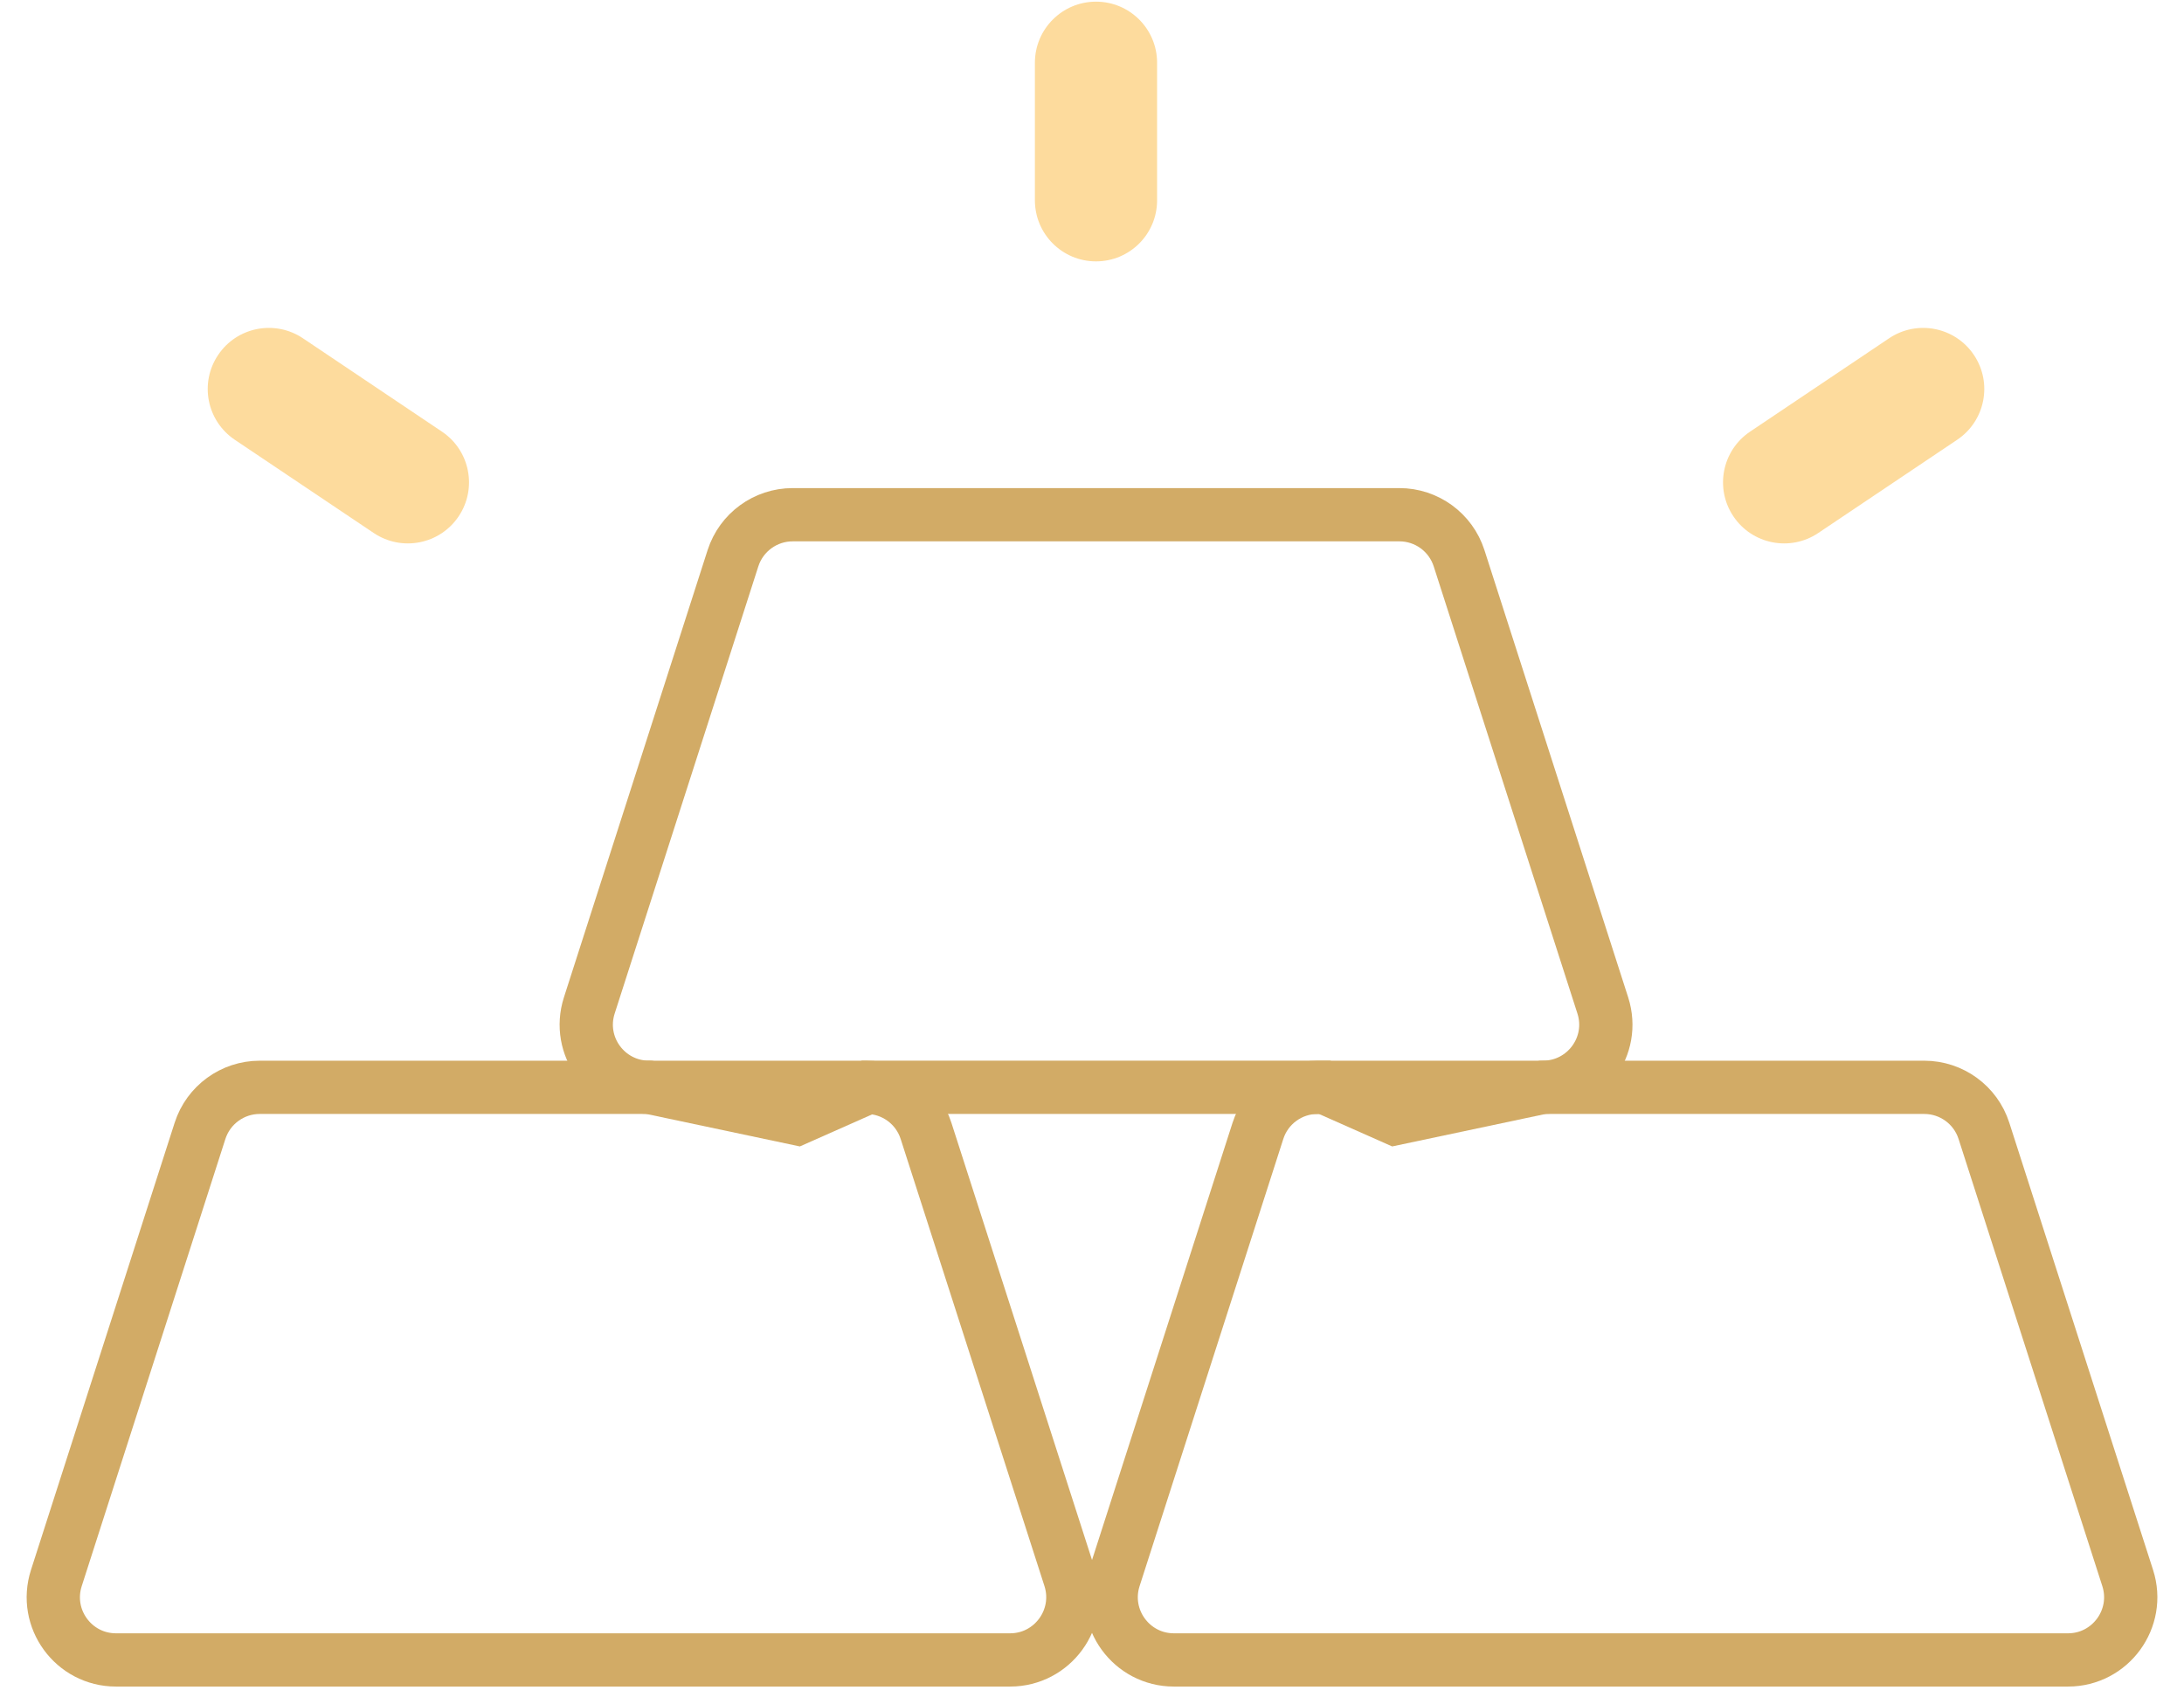 <svg xmlns="http://www.w3.org/2000/svg" width="41" height="32" viewBox="0 0 41 32">
    <g fill="none">
        <path stroke="#D2AB66" d="M27.967 20.416l-2.777.588-1.326-.588h-8.577l-1.326.588-2.778-.588c-.795 0-1.365-.774-1.12-1.537l2.697-8.397c.157-.487.61-.817 1.121-.817H25.27c.512 0 .964.33 1.121.817l2.698 8.397c.246.767-.33 1.537-1.12 1.537z" transform="translate(1)"/>
        <path fill="#FDDB9D" d="M36.056 6.665c-.353-.526-1.066-.666-1.592-.313l-2.61 1.753c-.526.353-.666 1.065-.313 1.591.353.526 1.066.666 1.592.313l2.61-1.752c.526-.354.666-1.066.313-1.592zM7.297 8.105l-2.61-1.753c-.527-.353-1.24-.213-1.592.313-.354.526-.214 1.238.312 1.592l2.61 1.752c.527.353 1.24.213 1.593-.313s.213-1.238-.313-1.591zM19.575.031c-.633 0-1.147.514-1.147 1.147v2.583c0 .634.514 1.147 1.147 1.147.634 0 1.147-.513 1.147-1.147V1.178c0-.633-.513-1.147-1.147-1.147z" transform="translate(1)"/>
        <path stroke="#D2AB66" d="M17.962 31.169H1.178c-.798 0-1.365-.778-1.12-1.538l2.697-8.397c.157-.487.61-.817 1.121-.817h11.388c.511 0 .964.33 1.12.817l2.7 8.397c.243.76-.324 1.538-1.122 1.538zM37.822 31.169H21.038c-.798 0-1.365-.778-1.121-1.538l2.698-8.397c.156-.487.609-.817 1.12-.817h11.388c.512 0 .965.33 1.121.817l2.699 8.397c.244.76-.323 1.538-1.121 1.538h0z" transform="translate(1)"/>
    </g>
</svg>
